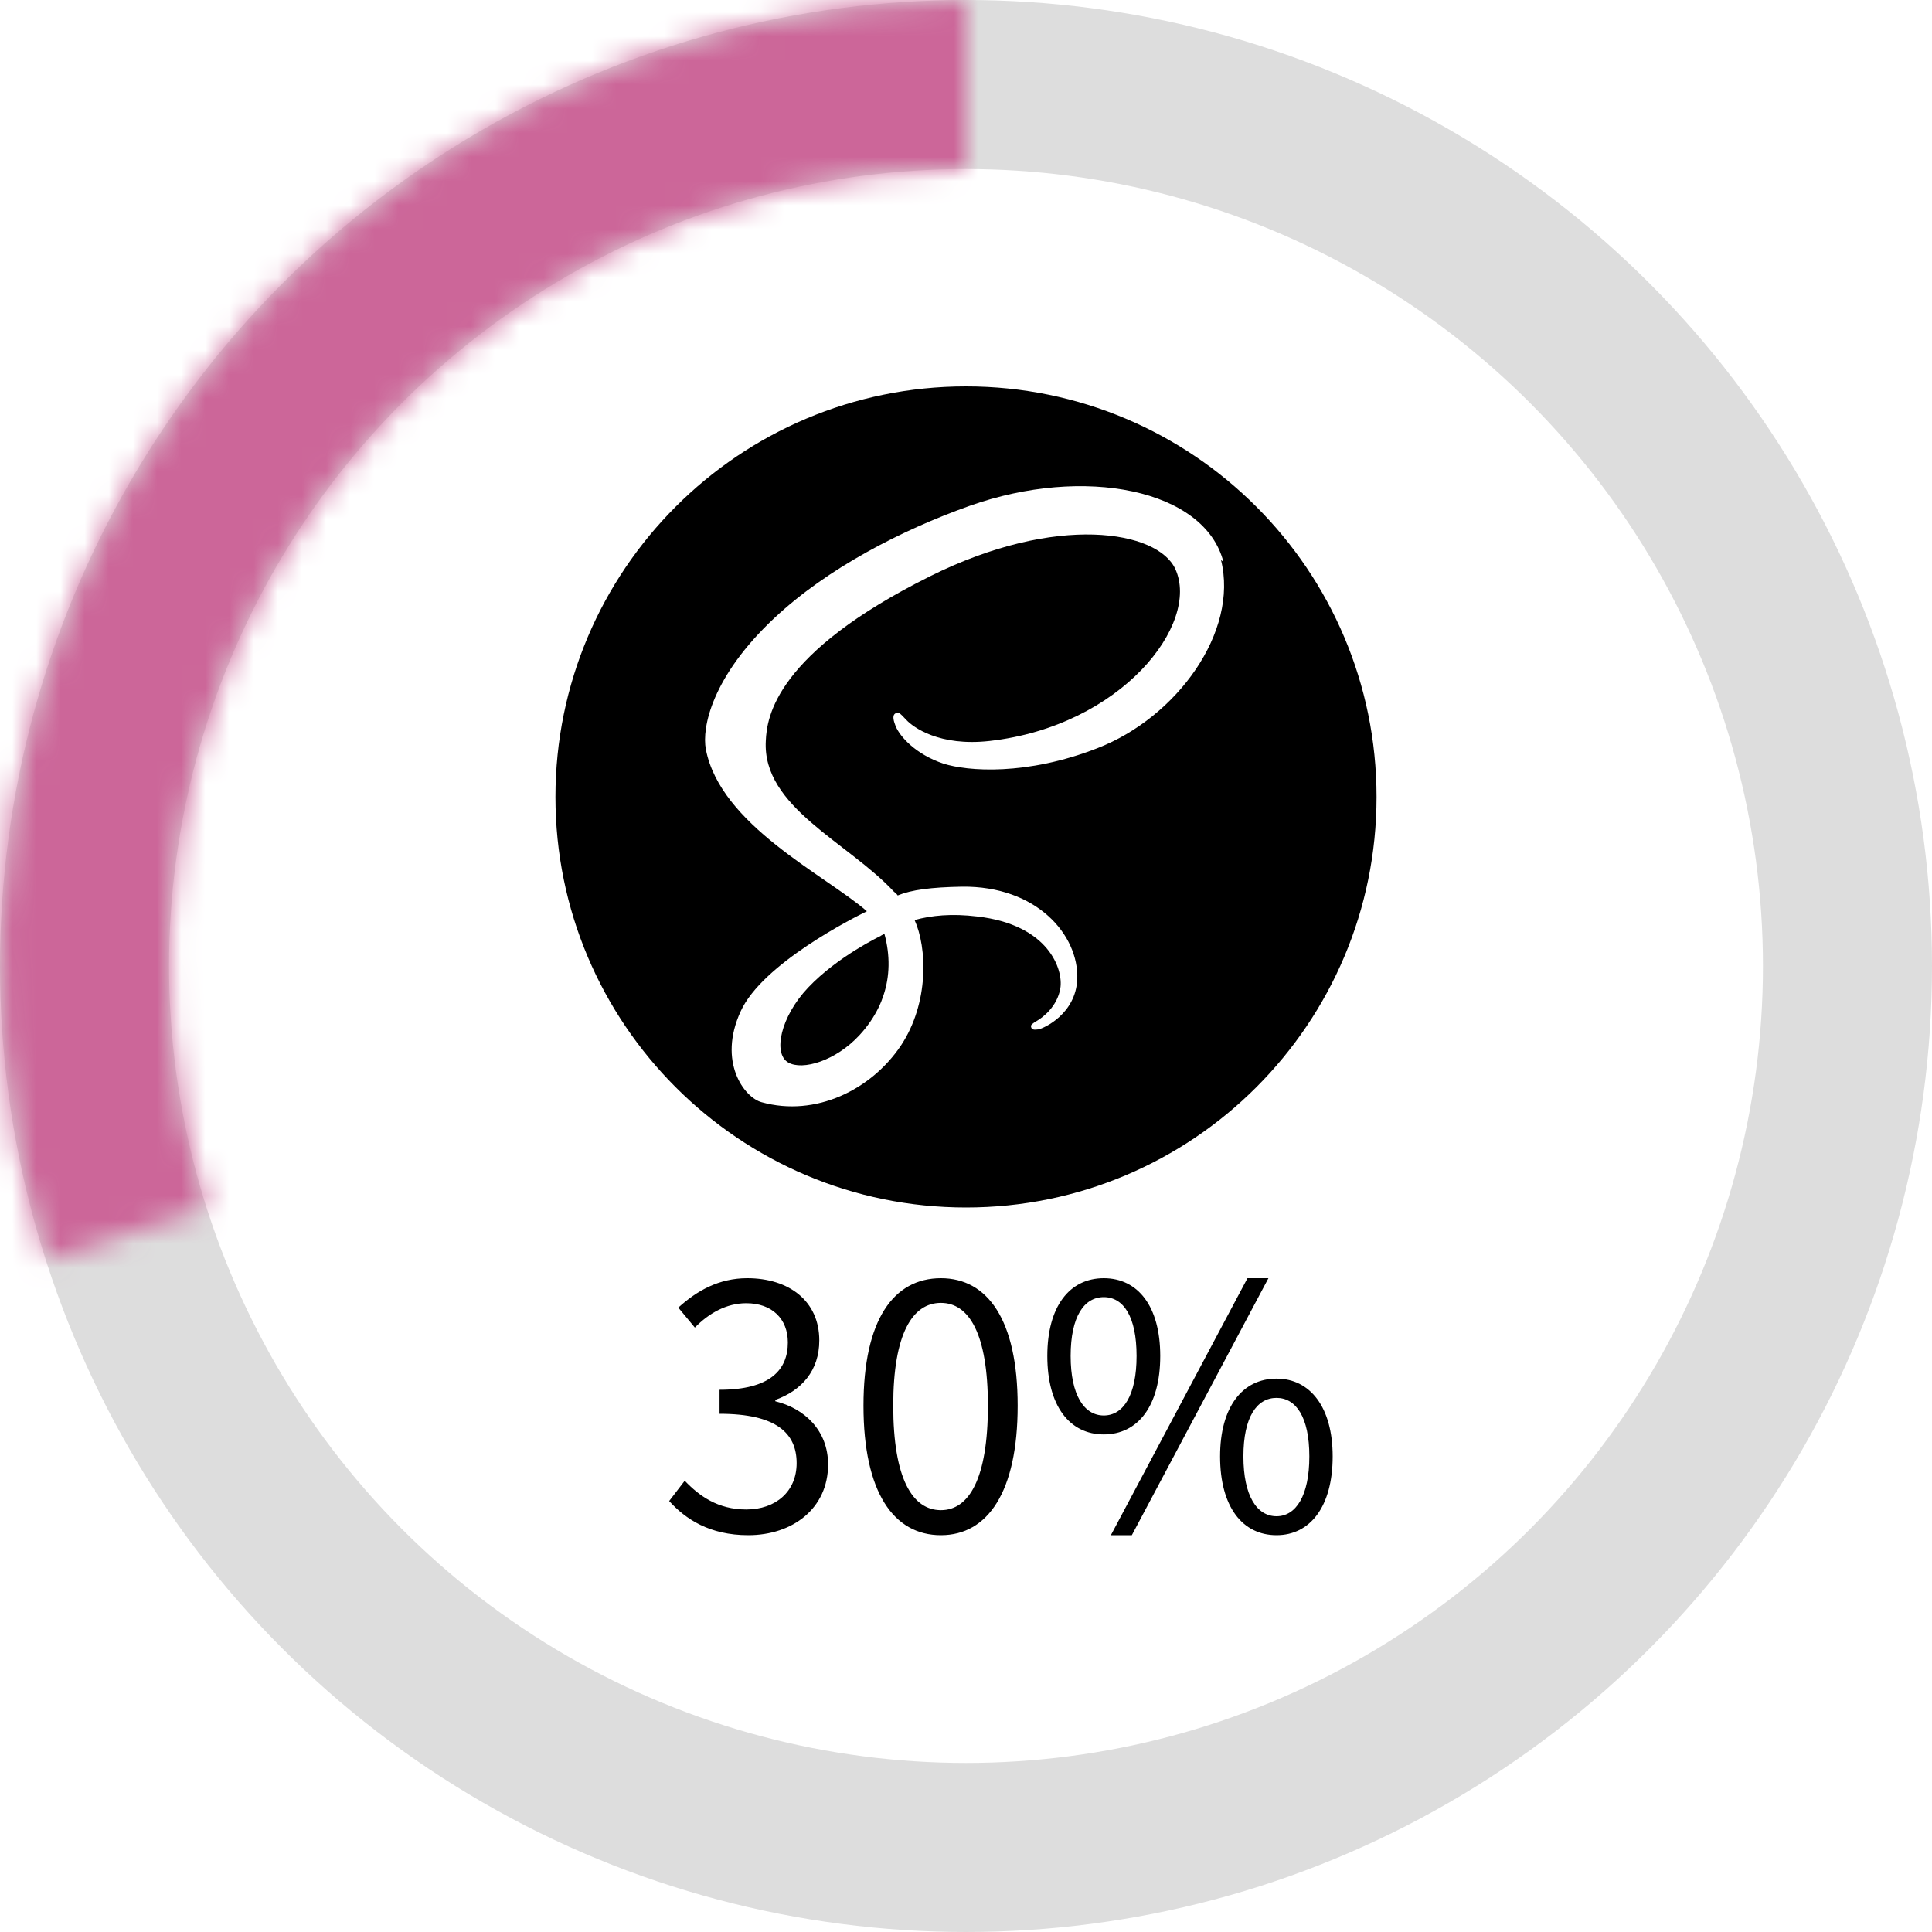 <svg width="80" height="80" viewBox="0 0 80 80" fill="none" xmlns="http://www.w3.org/2000/svg">
<circle cx="40" cy="40" r="36.5" stroke="#DDDDDD" stroke-width="7"/>
<mask id="path-2-inside-1_144_619" fill="white">
<path d="M40 0C33.704 -7.50738e-08 27.498 1.486 21.885 4.337C16.272 7.188 11.411 11.324 7.698 16.408C3.985 21.492 1.524 27.381 0.516 33.595C-0.492 39.809 -0.019 46.174 1.897 52.171L8.554 50.044C6.974 45.095 6.583 39.843 7.415 34.714C8.247 29.586 10.278 24.726 13.342 20.53C16.407 16.335 20.418 12.921 25.05 10.569C29.682 8.216 34.804 6.989 40 6.989L40 0Z"/>
</mask>
<path d="M40 0C33.704 -7.50738e-08 27.498 1.486 21.885 4.337C16.272 7.188 11.411 11.324 7.698 16.408C3.985 21.492 1.524 27.381 0.516 33.595C-0.492 39.809 -0.019 46.174 1.897 52.171L8.554 50.044C6.974 45.095 6.583 39.843 7.415 34.714C8.247 29.586 10.278 24.726 13.342 20.53C16.407 16.335 20.418 12.921 25.05 10.569C29.682 8.216 34.804 6.989 40 6.989L40 0Z" stroke="#CC6699" stroke-width="8" mask="url(#path-2-inside-1_144_619)"/>
<g clip-path="url(#clip0_144_619)">
<path d="M40 16C49.388 16 57 23.612 57 33C57 42.388 49.388 50 40 50C30.612 50 23 42.388 23 33C23 23.612 30.612 16 40 16ZM36.621 38.664C36.869 39.578 36.842 40.432 36.587 41.203L36.495 41.458C36.461 41.544 36.422 41.627 36.385 41.707C36.186 42.118 35.923 42.5 35.598 42.854C34.61 43.93 33.23 44.338 32.638 43.995C32 43.624 32.317 42.103 33.465 40.892C34.699 39.592 36.468 38.755 36.468 38.755V38.75L36.621 38.664ZM50.662 23.277C49.894 20.256 44.886 19.263 40.147 20.947C37.33 21.949 34.277 23.523 32.082 25.575C29.471 28.013 29.056 30.138 29.228 31.027C29.833 34.159 34.125 36.207 35.89 37.727V37.736C35.37 37.991 31.561 39.902 30.668 41.88C29.712 43.962 30.817 45.451 31.54 45.641C33.771 46.259 36.066 45.131 37.298 43.305C38.488 41.518 38.384 39.223 37.871 38.097C38.573 37.906 39.401 37.821 40.463 37.95C43.44 38.29 44.035 40.16 43.906 40.925C43.778 41.688 43.165 42.135 42.951 42.262C42.738 42.391 42.675 42.432 42.694 42.519C42.716 42.646 42.823 42.646 42.992 42.625C43.226 42.582 44.545 41.987 44.608 40.541C44.672 38.713 42.928 36.675 39.827 36.716C38.552 36.739 37.743 36.845 37.171 37.079C37.128 37.015 37.084 36.972 37.022 36.93C35.11 34.869 31.561 33.424 31.71 30.682C31.752 29.684 32.113 27.05 38.51 23.863C43.758 21.247 47.946 21.971 48.669 23.565C49.707 25.837 46.436 30.067 40.975 30.682C38.892 30.916 37.808 30.11 37.531 29.811C37.235 29.492 37.192 29.471 37.086 29.536C36.916 29.621 37.022 29.898 37.086 30.067C37.256 30.492 37.915 31.236 39.064 31.619C40.061 31.938 42.506 32.127 45.439 30.981C48.731 29.708 51.302 26.157 50.558 23.183L50.662 23.277Z" fill="black"/>
</g>
<path d="M30.985 63.568C29.375 63.568 28.381 62.896 27.709 62.154L28.353 61.314C28.955 61.944 29.725 62.504 30.901 62.504C32.119 62.504 32.987 61.762 32.987 60.586C32.987 59.354 32.161 58.542 29.795 58.542V57.548C31.909 57.548 32.623 56.708 32.623 55.588C32.623 54.608 31.965 53.964 30.901 53.964C30.075 53.964 29.347 54.384 28.773 54.972L28.087 54.146C28.857 53.446 29.767 52.928 30.943 52.928C32.665 52.928 33.925 53.866 33.925 55.504C33.925 56.75 33.197 57.576 32.105 57.968V58.024C33.309 58.318 34.289 59.228 34.289 60.642C34.289 62.462 32.819 63.568 30.985 63.568ZM38.961 63.568C37.001 63.568 35.755 61.79 35.755 58.206C35.755 54.65 37.001 52.928 38.961 52.928C40.893 52.928 42.139 54.65 42.139 58.206C42.139 61.79 40.893 63.568 38.961 63.568ZM38.961 62.532C40.123 62.532 40.907 61.23 40.907 58.206C40.907 55.224 40.123 53.95 38.961 53.95C37.785 53.95 36.987 55.224 36.987 58.206C36.987 61.23 37.785 62.532 38.961 62.532ZM45.705 59.396C44.291 59.396 43.367 58.22 43.367 56.148C43.367 54.09 44.291 52.928 45.705 52.928C47.119 52.928 48.043 54.09 48.043 56.148C48.043 58.22 47.119 59.396 45.705 59.396ZM45.705 58.612C46.517 58.612 47.063 57.772 47.063 56.148C47.063 54.51 46.517 53.712 45.705 53.712C44.893 53.712 44.333 54.51 44.333 56.148C44.333 57.772 44.893 58.612 45.705 58.612ZM45.999 63.568L51.655 52.928H52.523L46.867 63.568H45.999ZM52.859 63.568C51.445 63.568 50.521 62.392 50.521 60.306C50.521 58.262 51.445 57.086 52.859 57.086C54.245 57.086 55.183 58.262 55.183 60.306C55.183 62.392 54.245 63.568 52.859 63.568ZM52.859 62.784C53.657 62.784 54.217 61.944 54.217 60.306C54.217 58.668 53.657 57.884 52.859 57.884C52.047 57.884 51.487 58.668 51.487 60.306C51.487 61.944 52.047 62.784 52.859 62.784Z" fill="black"/>
<defs>
<clipPath id="clip0_144_619">
<rect width="34" height="34" fill="white" transform="translate(23 16)"/>
</clipPath>
</defs>
</svg>
